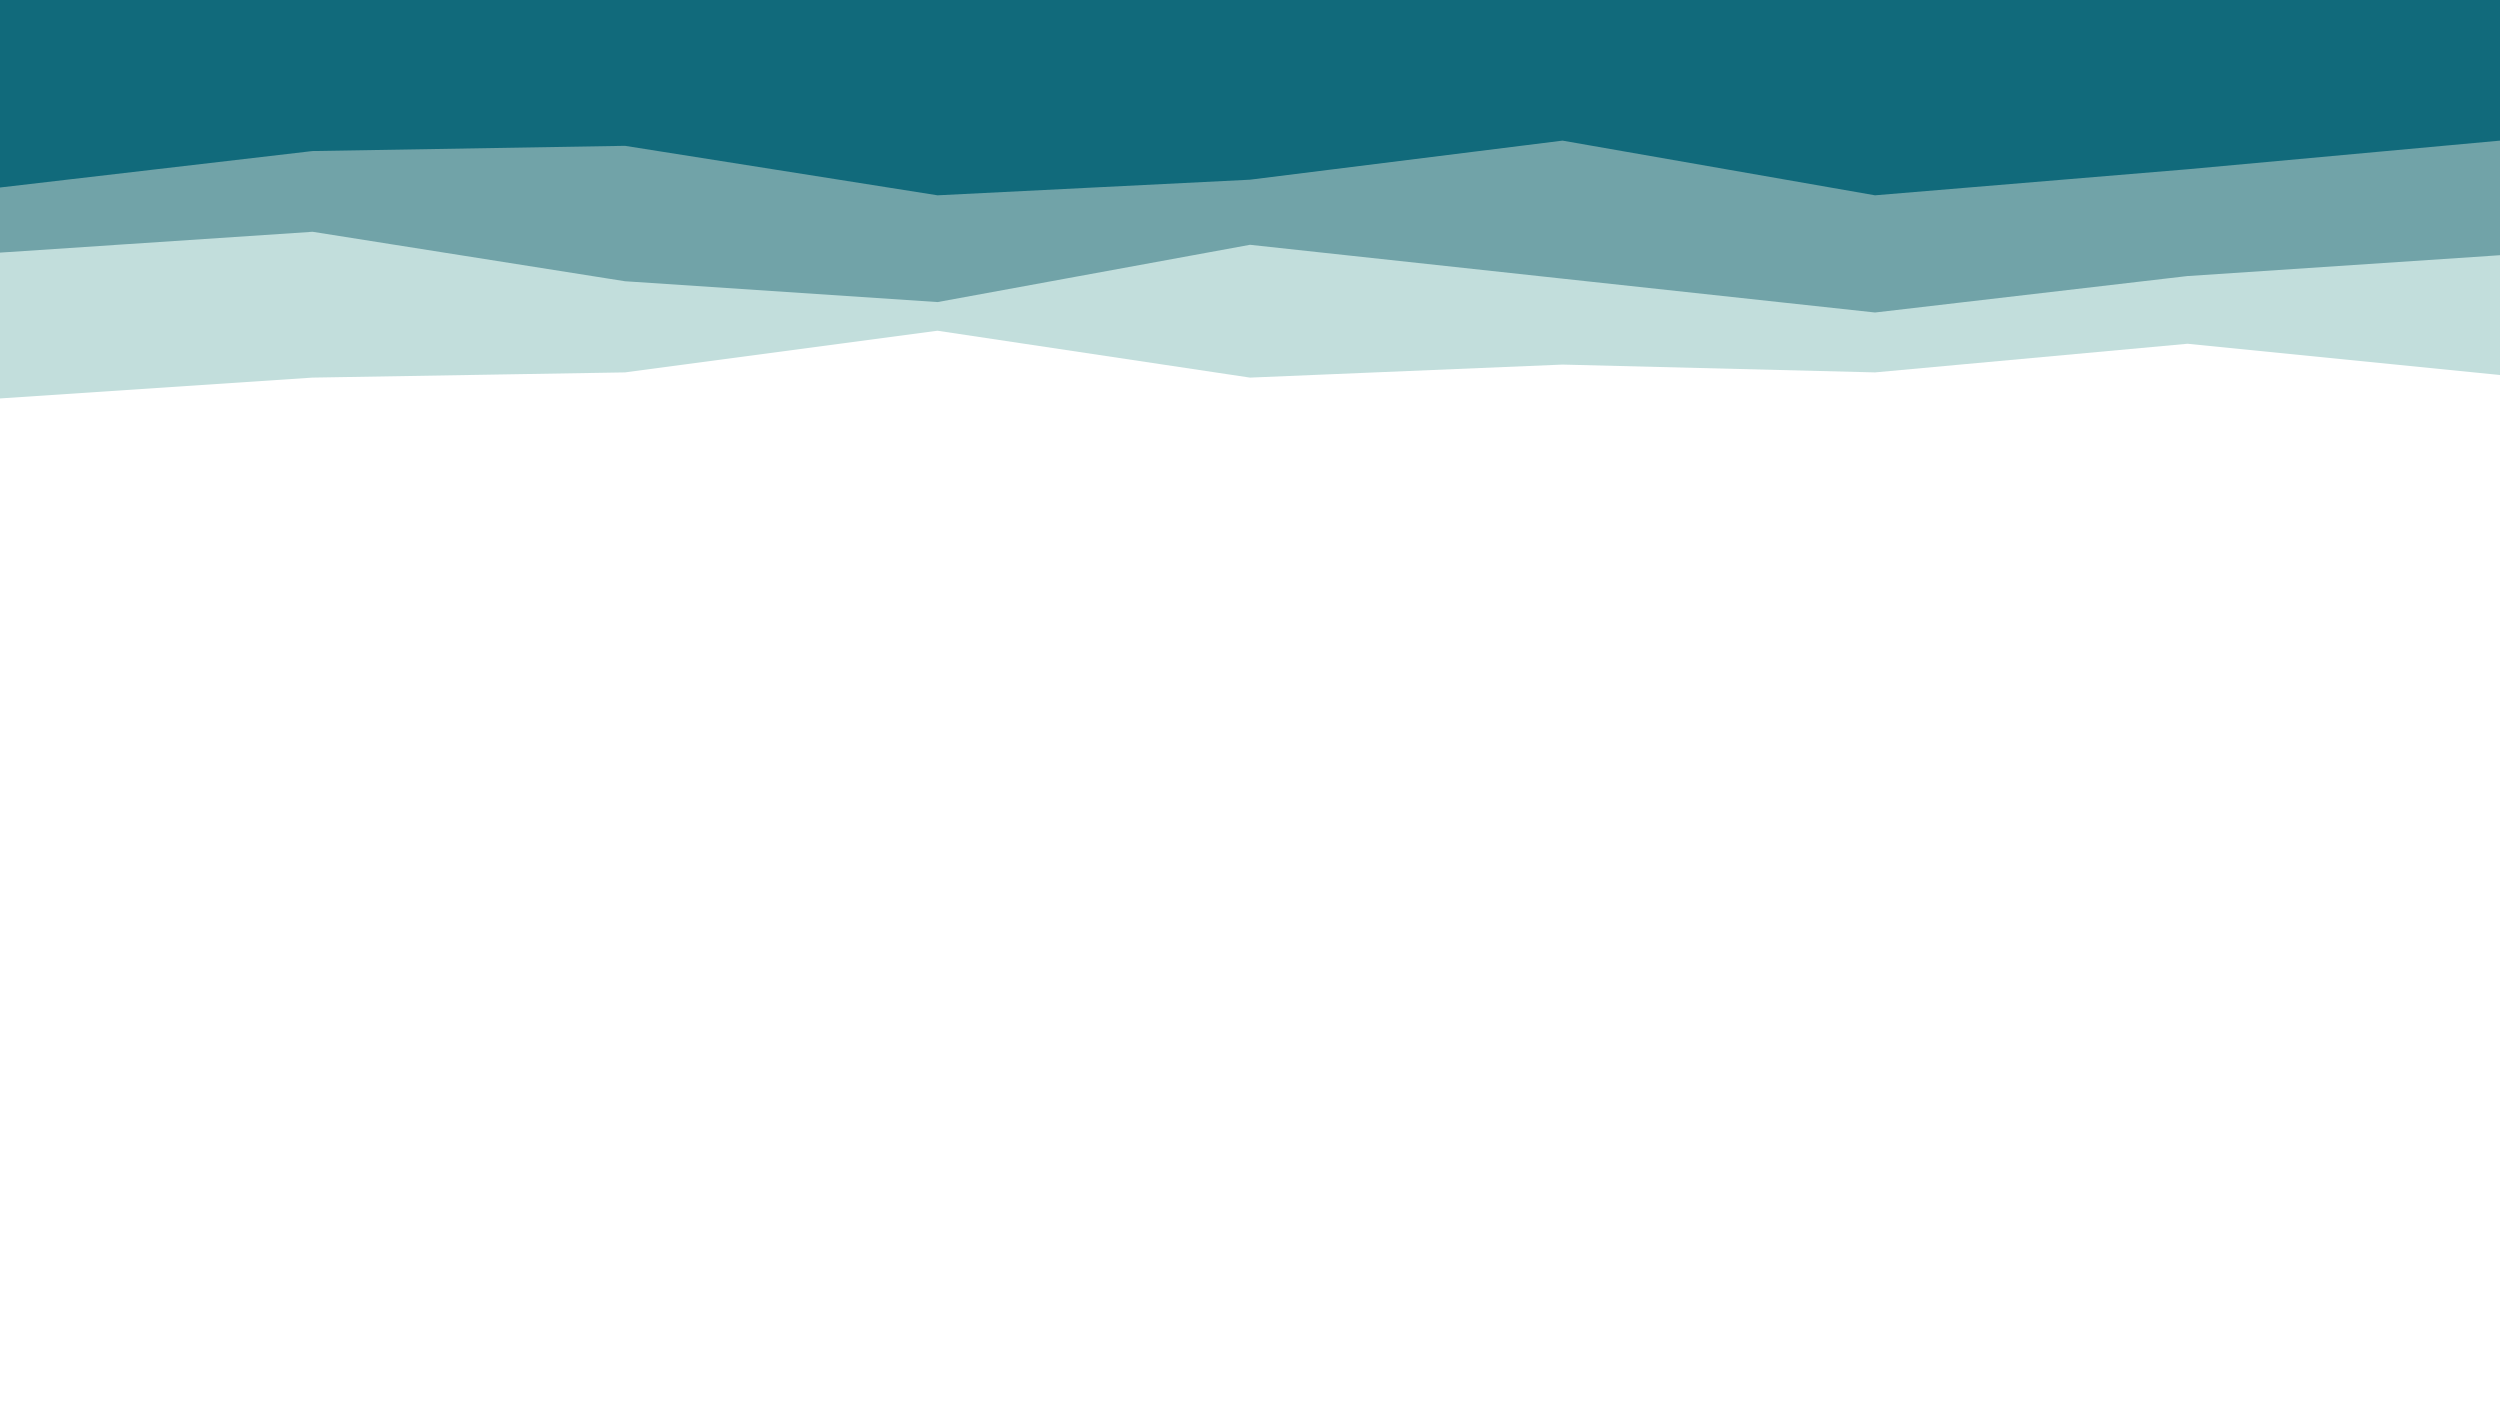 <svg id="visual" viewBox="0 0 960 540" width="960" height="540" xmlns="http://www.w3.org/2000/svg" xmlns:xlink="http://www.w3.org/1999/xlink" version="1.1"><path d="M0 153L120 145L240 143L360 127L480 145L600 140L720 143L840 132L960 144L960 0L840 0L720 0L600 0L480 0L360 0L240 0L120 0L0 0Z" fill="#c2dedc"></path><path d="M0 97L120 89L240 108L360 116L480 94L600 107L720 120L840 106L960 98L960 0L840 0L720 0L600 0L480 0L360 0L240 0L120 0L0 0Z" fill="#71a3a8"></path><path d="M0 72L120 58L240 56L360 75L480 69L600 54L720 75L840 65L960 54L960 0L840 0L720 0L600 0L480 0L360 0L240 0L120 0L0 0Z" fill="#116a7b"></path></svg>